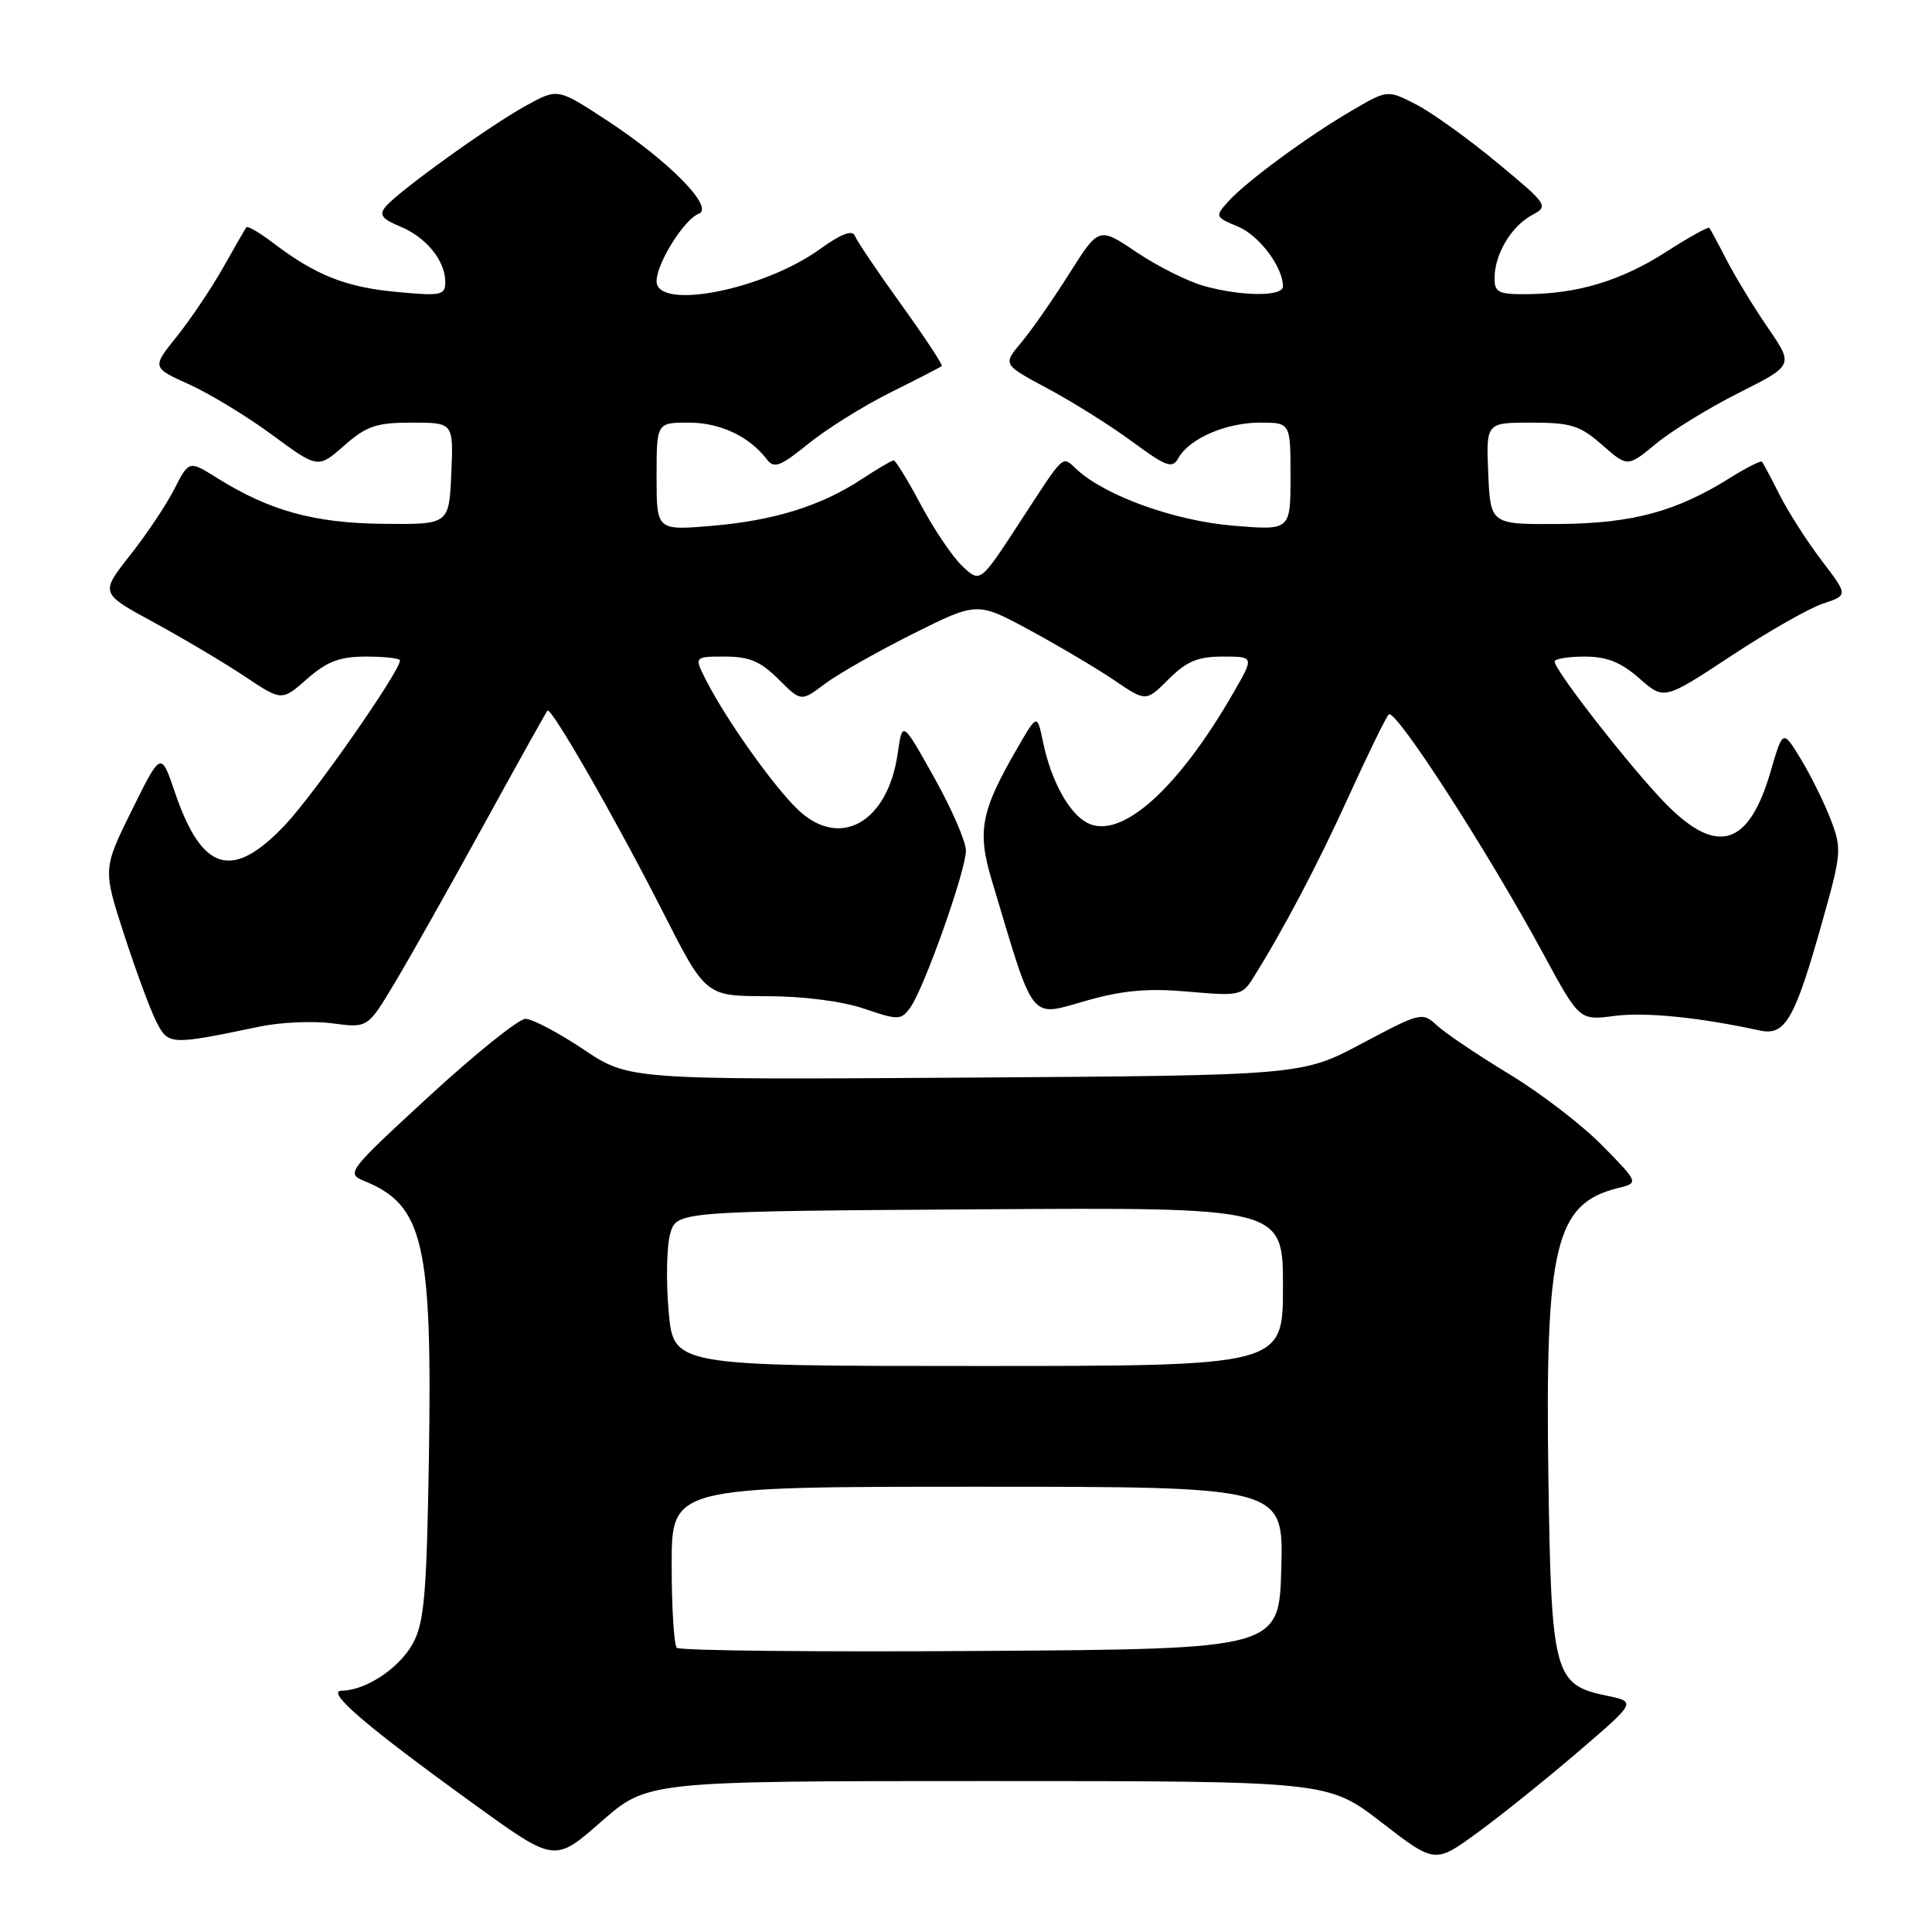 <?xml version="1.0" encoding="UTF-8" standalone="no"?>
<!DOCTYPE svg PUBLIC "-//W3C//DTD SVG 1.1//EN" "http://www.w3.org/Graphics/SVG/1.1/DTD/svg11.dtd" >
<svg xmlns="http://www.w3.org/2000/svg" xmlns:xlink="http://www.w3.org/1999/xlink" version="1.1" viewBox="0 0 256 256">
 <g >
 <path fill="currentColor"
d=" M 130.89 236.00 C 175.97 236.00 175.97 236.00 183.06 241.48 C 190.15 246.95 190.15 246.95 195.82 242.80 C 198.95 240.52 204.95 235.69 209.16 232.08 C 216.83 225.50 216.83 225.50 212.89 224.69 C 205.92 223.25 205.55 221.84 205.17 195.85 C 204.72 165.16 206.07 159.50 214.33 157.44 C 217.17 156.74 217.17 156.74 212.33 151.81 C 209.68 149.10 204.12 144.83 200.00 142.34 C 195.88 139.84 191.58 136.95 190.46 135.92 C 188.45 134.07 188.29 134.11 180.46 138.27 C 172.50 142.50 172.50 142.50 127.92 142.79 C 83.34 143.08 83.34 143.08 77.30 139.04 C 73.97 136.82 70.52 135.00 69.63 135.00 C 68.74 135.00 63.01 139.60 56.89 145.23 C 46.02 155.24 45.83 155.49 48.30 156.50 C 56.12 159.69 57.29 164.74 56.83 193.32 C 56.54 211.20 56.21 215.00 54.73 217.73 C 52.92 221.04 48.51 223.98 45.30 224.02 C 43.03 224.04 48.43 228.68 62.92 239.14 C 73.50 246.79 73.50 246.79 79.65 241.39 C 85.81 236.00 85.81 236.00 130.89 236.00 Z  M 34.45 136.02 C 37.18 135.45 41.50 135.26 44.06 135.60 C 48.72 136.22 48.72 136.22 52.23 130.36 C 54.17 127.14 59.46 117.75 63.99 109.50 C 68.52 101.25 72.37 94.35 72.54 94.16 C 73.03 93.62 81.56 108.49 87.79 120.75 C 93.50 131.99 93.50 131.99 101.57 132.00 C 106.43 132.00 111.57 132.66 114.48 133.65 C 119.04 135.20 119.38 135.19 120.61 133.52 C 122.44 131.01 128.00 115.33 127.99 112.70 C 127.98 111.49 126.08 107.12 123.77 103.00 C 119.57 95.50 119.57 95.50 118.96 99.77 C 117.67 108.95 111.34 112.58 105.78 107.33 C 102.57 104.29 96.34 95.54 93.62 90.25 C 91.95 87.00 91.95 87.00 96.05 87.00 C 99.28 87.00 100.80 87.64 103.15 90.00 C 106.15 92.99 106.15 92.99 109.32 90.60 C 111.07 89.29 116.32 86.31 121.00 83.97 C 129.49 79.73 129.49 79.73 136.50 83.53 C 140.35 85.62 145.38 88.60 147.68 90.16 C 151.85 92.99 151.85 92.99 154.85 90.00 C 157.22 87.63 158.72 87.00 162.02 87.00 C 166.19 87.00 166.19 87.00 163.46 91.75 C 156.05 104.65 148.46 111.39 144.02 109.01 C 141.61 107.72 139.26 103.41 138.21 98.33 C 137.43 94.59 137.43 94.59 134.85 99.05 C 129.96 107.47 129.45 110.10 131.42 116.66 C 137.20 135.90 136.28 134.75 144.14 132.54 C 148.87 131.21 152.24 130.93 157.48 131.40 C 164.04 131.99 164.59 131.89 165.93 129.77 C 169.94 123.41 174.65 114.48 178.72 105.50 C 181.22 100.00 183.60 95.13 184.01 94.67 C 184.84 93.75 197.06 112.66 204.48 126.36 C 209.28 135.22 209.28 135.22 213.89 134.62 C 217.98 134.08 225.11 134.79 233.19 136.55 C 236.57 137.28 237.82 135.09 241.50 121.99 C 244.01 113.08 244.06 112.44 242.57 108.57 C 241.71 106.33 239.93 102.74 238.62 100.58 C 236.24 96.66 236.24 96.66 234.64 102.15 C 231.78 112.02 227.65 113.41 220.97 106.75 C 216.64 102.44 206.00 88.87 206.00 87.66 C 206.00 87.30 207.78 87.00 209.97 87.00 C 212.91 87.00 214.78 87.74 217.22 89.89 C 220.50 92.77 220.50 92.77 229.36 86.93 C 234.23 83.71 239.72 80.59 241.55 79.98 C 244.89 78.88 244.89 78.88 241.39 74.29 C 239.46 71.76 236.96 67.85 235.82 65.60 C 234.68 63.34 233.63 61.36 233.47 61.18 C 233.32 61.00 231.46 61.94 229.34 63.26 C 222.14 67.78 216.37 69.35 206.65 69.43 C 197.50 69.50 197.50 69.50 197.20 62.75 C 196.91 56.00 196.91 56.00 202.92 56.00 C 208.15 56.00 209.37 56.38 212.29 58.95 C 215.66 61.91 215.66 61.91 219.46 58.77 C 221.56 57.04 226.51 54.01 230.47 52.02 C 237.66 48.40 237.66 48.40 234.27 43.45 C 232.40 40.73 229.95 36.70 228.81 34.50 C 227.68 32.30 226.63 30.36 226.49 30.19 C 226.34 30.02 223.73 31.47 220.70 33.42 C 214.77 37.21 209.04 38.94 202.25 38.98 C 198.49 39.00 198.00 38.74 198.04 36.75 C 198.08 33.62 200.29 29.95 203.00 28.50 C 205.23 27.31 205.11 27.13 198.39 21.56 C 194.60 18.41 189.78 14.95 187.68 13.86 C 183.86 11.89 183.86 11.89 179.18 14.62 C 173.30 18.04 165.06 24.11 162.72 26.73 C 160.98 28.67 161.02 28.77 164.01 30.01 C 166.83 31.17 170.00 35.38 170.00 37.95 C 170.00 39.31 164.57 39.29 159.56 37.90 C 157.40 37.30 153.37 35.28 150.62 33.43 C 145.60 30.05 145.60 30.05 141.67 36.28 C 139.51 39.70 136.65 43.81 135.31 45.40 C 132.87 48.30 132.87 48.30 138.82 51.48 C 142.09 53.23 147.12 56.38 150.00 58.50 C 154.61 61.89 155.34 62.14 156.16 60.67 C 157.60 58.11 162.46 56.00 166.95 56.00 C 171.00 56.00 171.00 56.00 171.00 63.15 C 171.00 70.29 171.00 70.29 163.34 69.65 C 155.68 69.00 146.59 65.75 142.77 62.29 C 140.63 60.36 141.30 59.75 135.01 69.38 C 129.88 77.24 129.88 77.24 127.53 75.03 C 126.24 73.82 123.77 70.17 122.03 66.91 C 120.30 63.66 118.67 61.00 118.42 61.00 C 118.17 61.00 116.28 62.11 114.23 63.46 C 108.82 67.03 102.58 68.98 94.29 69.68 C 87.00 70.29 87.00 70.29 87.00 63.15 C 87.00 56.00 87.00 56.00 91.28 56.00 C 95.43 56.00 99.30 57.83 101.62 60.88 C 102.56 62.13 103.40 61.81 107.12 58.79 C 109.53 56.84 114.42 53.78 118.00 52.00 C 121.58 50.22 124.63 48.65 124.79 48.50 C 124.96 48.36 122.54 44.70 119.43 40.37 C 116.31 36.04 113.55 31.94 113.28 31.26 C 112.95 30.41 111.47 30.97 108.57 33.06 C 101.08 38.43 87.00 41.17 87.00 37.25 C 87.01 34.88 90.64 29.08 92.58 28.33 C 94.74 27.50 88.56 21.25 80.20 15.81 C 73.89 11.69 73.89 11.69 69.70 14.00 C 64.89 16.64 52.78 25.35 51.10 27.38 C 50.20 28.46 50.61 29.01 53.02 30.01 C 56.49 31.45 59.00 34.53 59.00 37.37 C 59.00 39.13 58.46 39.24 52.53 38.68 C 45.82 38.06 41.83 36.47 36.22 32.21 C 34.42 30.84 32.81 29.90 32.65 30.11 C 32.49 30.32 31.09 32.75 29.54 35.50 C 27.98 38.25 25.23 42.34 23.42 44.60 C 20.12 48.70 20.12 48.70 25.06 50.93 C 27.78 52.16 32.73 55.17 36.07 57.63 C 42.13 62.09 42.13 62.09 45.60 59.05 C 48.57 56.44 49.86 56.00 54.58 56.00 C 60.09 56.00 60.09 56.00 59.80 62.75 C 59.50 69.50 59.50 69.50 50.82 69.41 C 41.64 69.32 35.71 67.68 28.77 63.34 C 25.04 61.00 25.04 61.00 23.09 64.82 C 22.02 66.92 19.37 70.88 17.20 73.62 C 13.27 78.61 13.27 78.61 20.38 82.47 C 24.30 84.60 29.71 87.82 32.42 89.62 C 37.34 92.91 37.34 92.91 40.70 89.95 C 43.36 87.63 45.01 87.00 48.53 87.00 C 50.99 87.00 53.00 87.23 53.00 87.51 C 53.00 88.94 41.71 105.13 37.83 109.25 C 30.79 116.73 26.76 115.55 23.16 104.94 C 21.33 99.56 21.33 99.56 17.48 107.34 C 13.63 115.13 13.63 115.13 16.44 123.82 C 17.99 128.59 19.91 133.79 20.71 135.37 C 22.31 138.50 22.50 138.51 34.45 136.02 Z  M 89.68 218.34 C 89.31 217.97 89.00 213.02 89.00 207.33 C 89.00 197.00 89.00 197.00 129.53 197.00 C 170.07 197.00 170.07 197.00 169.78 207.75 C 169.50 218.50 169.50 218.50 129.93 218.76 C 108.16 218.91 90.05 218.72 89.68 218.34 Z  M 88.60 173.75 C 88.24 169.76 88.34 165.15 88.80 163.50 C 89.64 160.50 89.64 160.50 129.82 160.24 C 170.00 159.98 170.00 159.98 170.00 170.49 C 170.00 181.00 170.00 181.00 129.62 181.00 C 89.23 181.00 89.23 181.00 88.60 173.75 Z "/>
</g>
</svg>
